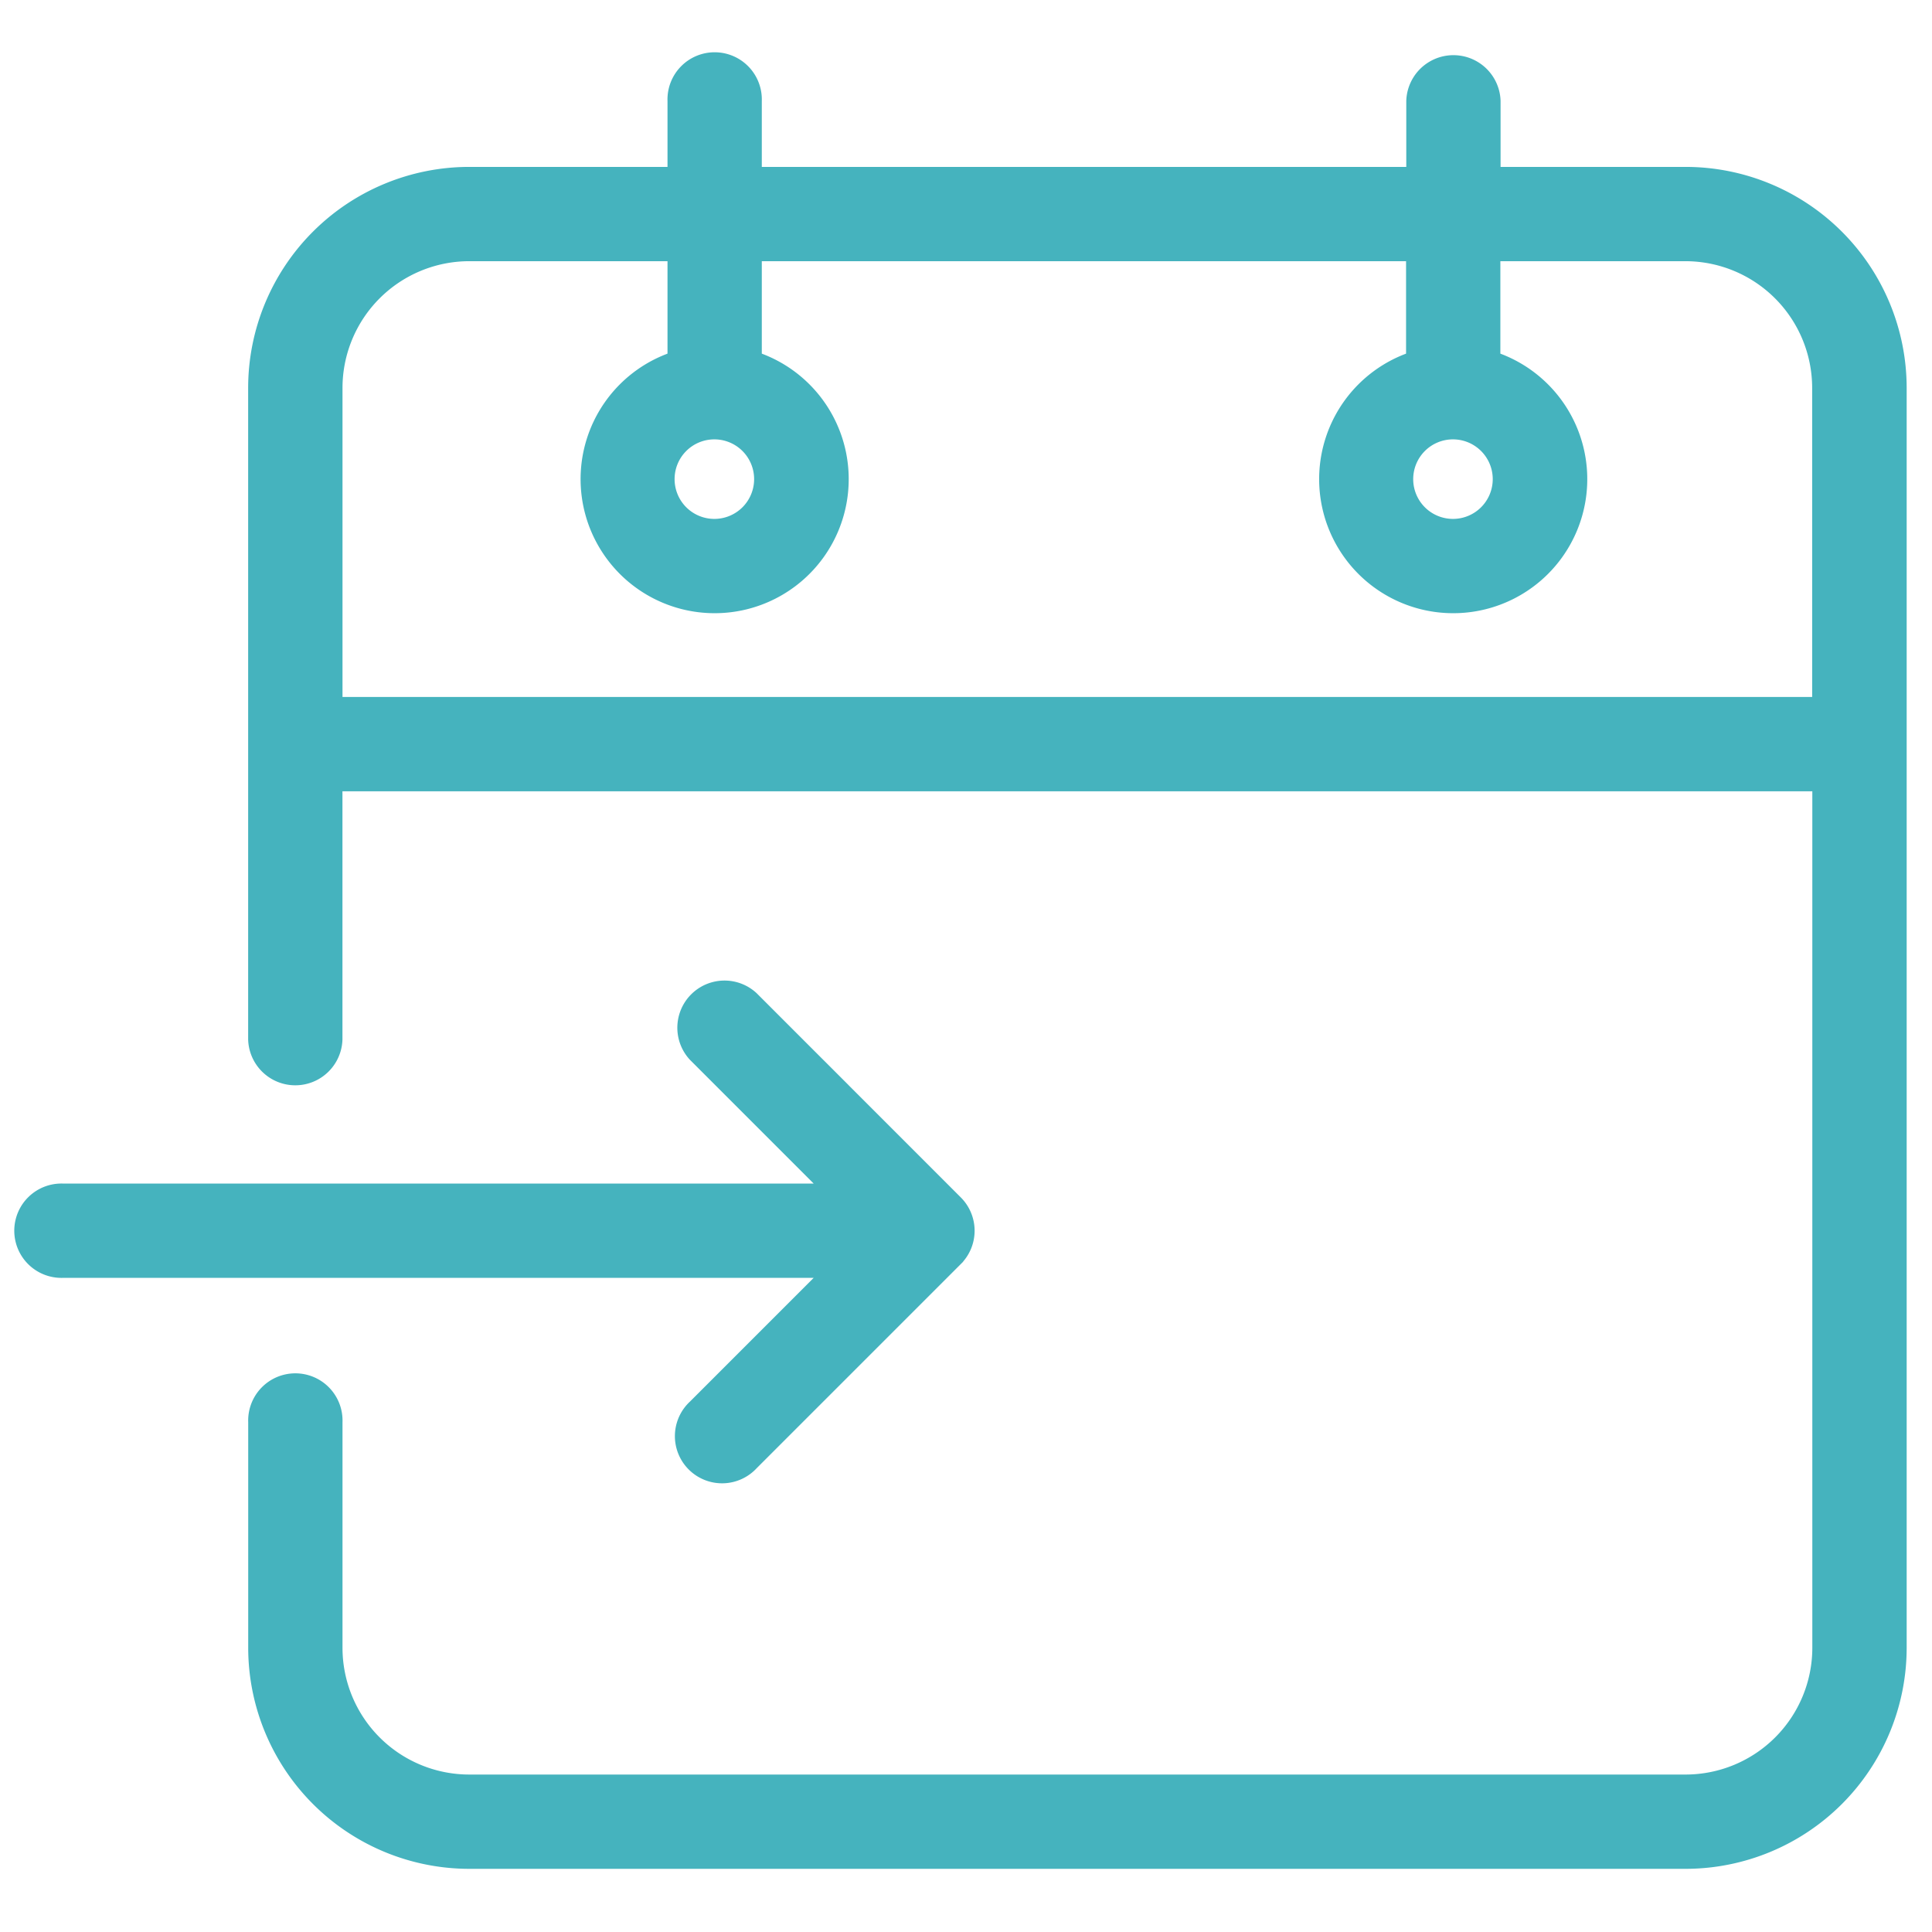<svg xmlns="http://www.w3.org/2000/svg" width="36" height="36" viewBox="0 0 36 36">
    <defs>
        <clipPath id="clip-path">
            <path id="Rectangle_1752" d="M0 0H36V36H0z" class="cls-1" transform="translate(2650 4652)"/>
        </clipPath>
        <style>
            .cls-1{fill:#45b3be;stroke:#45b3be;stroke-width:.3px}
        </style>
    </defs>
    <g id="Mask_Group_170" clip-path="url(#clip-path)" transform="translate(-2650 -4652)">
        <g id="_020-check-in-1" transform="translate(2650.443 4653.18)">
            <path id="Path_8573" d="M31.1 2.08h-3.6V.7a.729.729 0 0 0-1.457 0v1.38H13.734V.7a.729.729 0 1 0-1.457 0v1.38H8.431a3.971 3.971 0 0 0-3.968 3.967v12.144a.729.729 0 0 0 1.457 0v-4.776h27.689v16.111a2.513 2.513 0 0 1-2.51 2.51H8.431a2.513 2.513 0 0 1-2.51-2.51v-4.21a.729.729 0 1 0-1.457 0v4.21a3.972 3.972 0 0 0 3.967 3.967H31.1a3.972 3.972 0 0 0 3.967-3.967V6.047A3.971 3.971 0 0 0 31.1 2.08zM5.921 11.957v-5.91a2.513 2.513 0 0 1 2.51-2.51h3.846v1.979a2.348 2.348 0 1 0 1.457 0V3.537h12.305v1.979a2.348 2.348 0 1 0 1.457 0V3.537h3.6a2.513 2.513 0 0 1 2.51 2.51v5.91zM13 6.857a.891.891 0 1 1-.891.891.891.891 0 0 1 .891-.891zm13.763 0a.891.891 0 1 1-.891.891.891.891 0 0 1 .891-.891zm0 0" class="cls-1" transform="translate(-.132)"/>
            <path id="Path_8574" d="M12.519 25.569a.729.729 0 1 0 1.03 1.03l3.805-3.805a.728.728 0 0 0 0-1.03l-3.804-3.805a.729.729 0 0 0-1.03 1.03l2.561 2.561H.729a.729.729 0 1 0 0 1.457h14.352zm0 0" class="cls-1" transform="translate(0 -.526)"/>
        </g>
    </g>
</svg>
